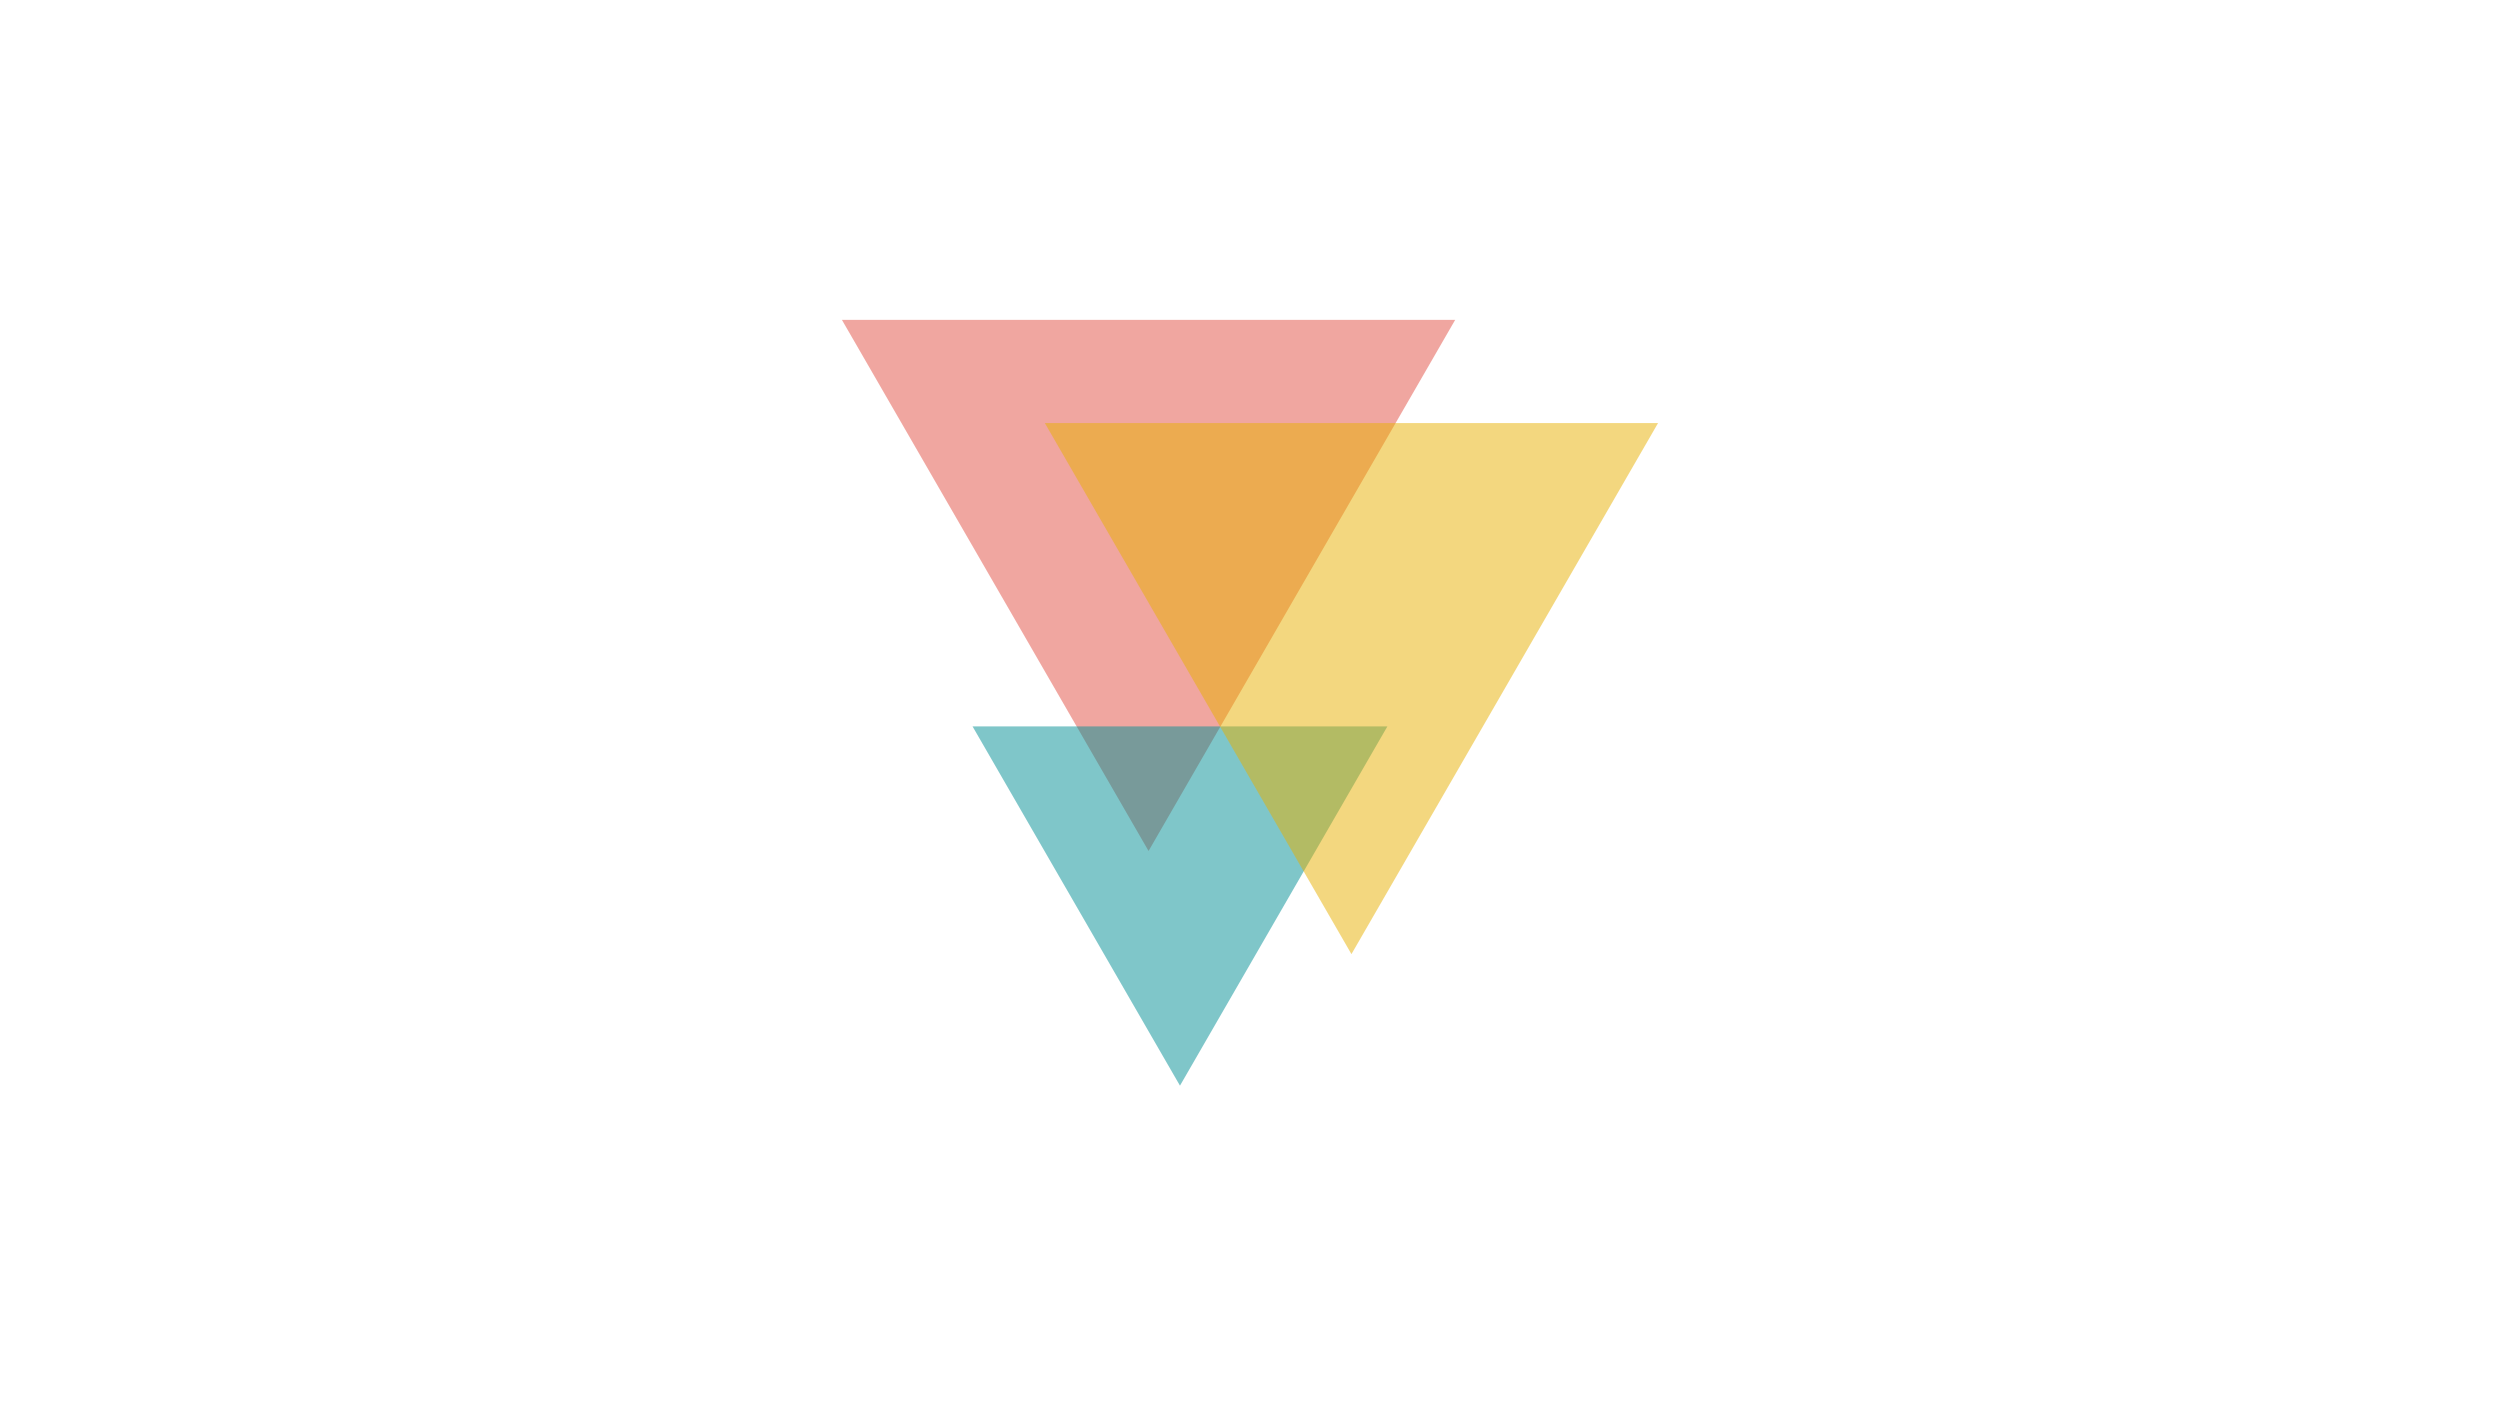 <?xml version="1.0" encoding="utf-8"?>
<!-- Generator: Adobe Illustrator 17.0.0, SVG Export Plug-In . SVG Version: 6.00 Build 0)  -->
<!DOCTYPE svg PUBLIC "-//W3C//DTD SVG 1.1//EN" "http://www.w3.org/Graphics/SVG/1.1/DTD/svg11.dtd">
<svg version="1.1" id="Layer_1" xmlns="http://www.w3.org/2000/svg" xmlns:xlink="http://www.w3.org/1999/xlink" x="0px" y="0px"
	 width="1366px" height="768px" viewBox="0 0 1366 768" enable-background="new 0 0 1366 768" xml:space="preserve">
<g>
	<polygon opacity="0.5" fill="#E24E42" points="627.57,464.975 543.802,319.883 460.033,174.792 627.57,174.792 795.108,174.792 
		711.339,319.883 	"/>
	<polygon opacity="0.5" fill="#008F95" points="644.734,593.208 588.06,495.048 531.387,396.887 644.734,396.887 758.08,396.887 
		701.407,495.048 	"/>
	<polygon opacity="0.5" fill="#E9B000" points="738.43,521.335 654.661,376.243 570.892,231.151 738.43,231.151 905.967,231.151 
		822.198,376.243 	"/>
</g>
</svg>
